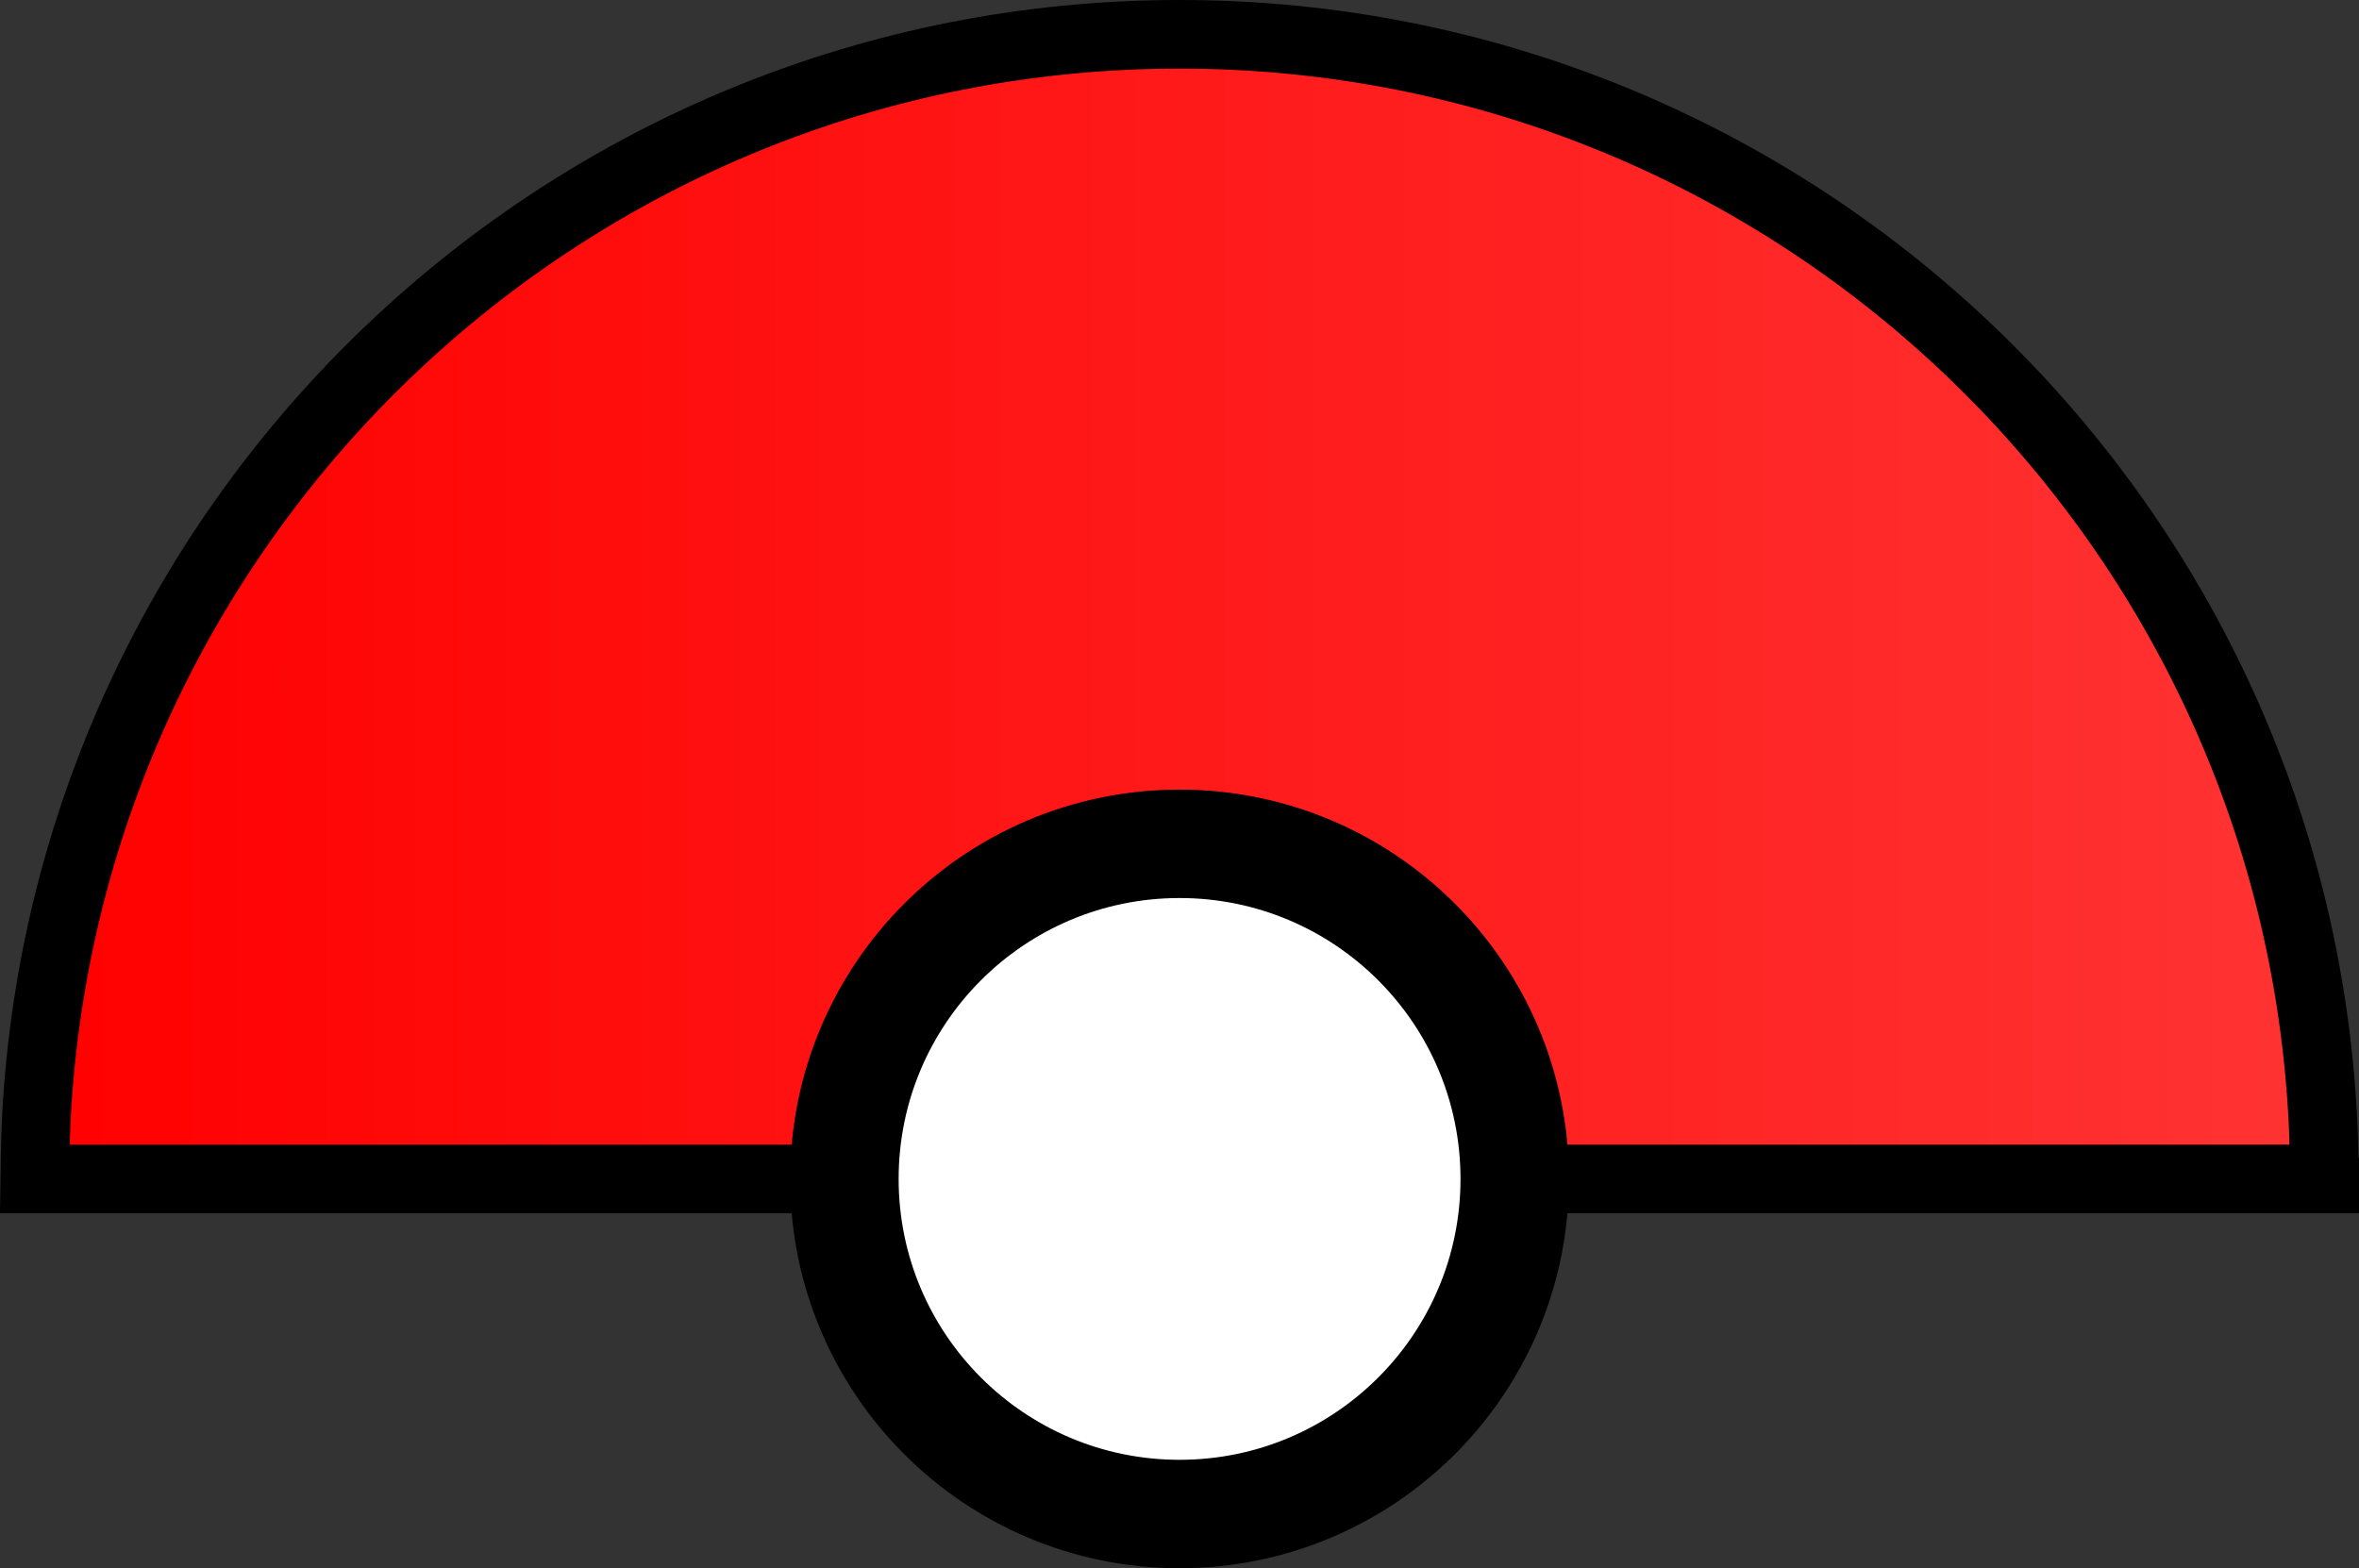 <svg version="1.1" xmlns="http://www.w3.org/2000/svg" xmlns:xlink="http://www.w3.org/1999/xlink" width="120.321" height="80.001" viewBox="0,0,120.321,80.001"><rect x="0" y="0" width="120.321" height="80.001" fill="#333333" stroke="none"/><defs><linearGradient x1="181.609" y1="150.805" x2="298.391" y2="150.805" gradientUnits="userSpaceOnUse" id="color-1"><stop offset="0" stop-color="#ff0000"/><stop offset="1" stop-color="#ff3333"/></linearGradient></defs><g transform="translate(-179.836,-119.859)"><g data-paper-data="{&quot;isPaintingLayer&quot;:true}" fill-rule="nonzero" stroke="#000000" stroke-width="3.5" stroke-linecap="butt" stroke-linejoin="miter" stroke-miterlimit="10" stroke-dasharray="" stroke-dashoffset="0" style="mix-blend-mode: normal"><path d="M298.391,180h-116.782c0,0 0.028,-2.103 0.083,-3.145c1.634,-30.786 27.114,-55.246 58.308,-55.246c31.53,0 57.224,24.991 58.352,56.246c0.026,0.712 0.039,2.145 0.039,2.145z" fill="url(#color-1)"/><path d="M221.89,180c0,-10.002 8.108,-18.11 18.11,-18.11c10.002,0 18.11,8.108 18.11,18.11c0,10.002 -8.108,18.11 -18.11,18.11c-10.002,0 -18.11,-8.108 -18.11,-18.11z" fill="#000000"/><path d="M223.921,180c0,-8.88 7.199,-16.079 16.079,-16.079c8.88,0 16.079,7.199 16.079,16.079c0,8.88 -7.199,16.079 -16.079,16.079c-8.88,0 -16.079,-7.199 -16.079,-16.079z" fill="#ffffff"/></g></g></svg>